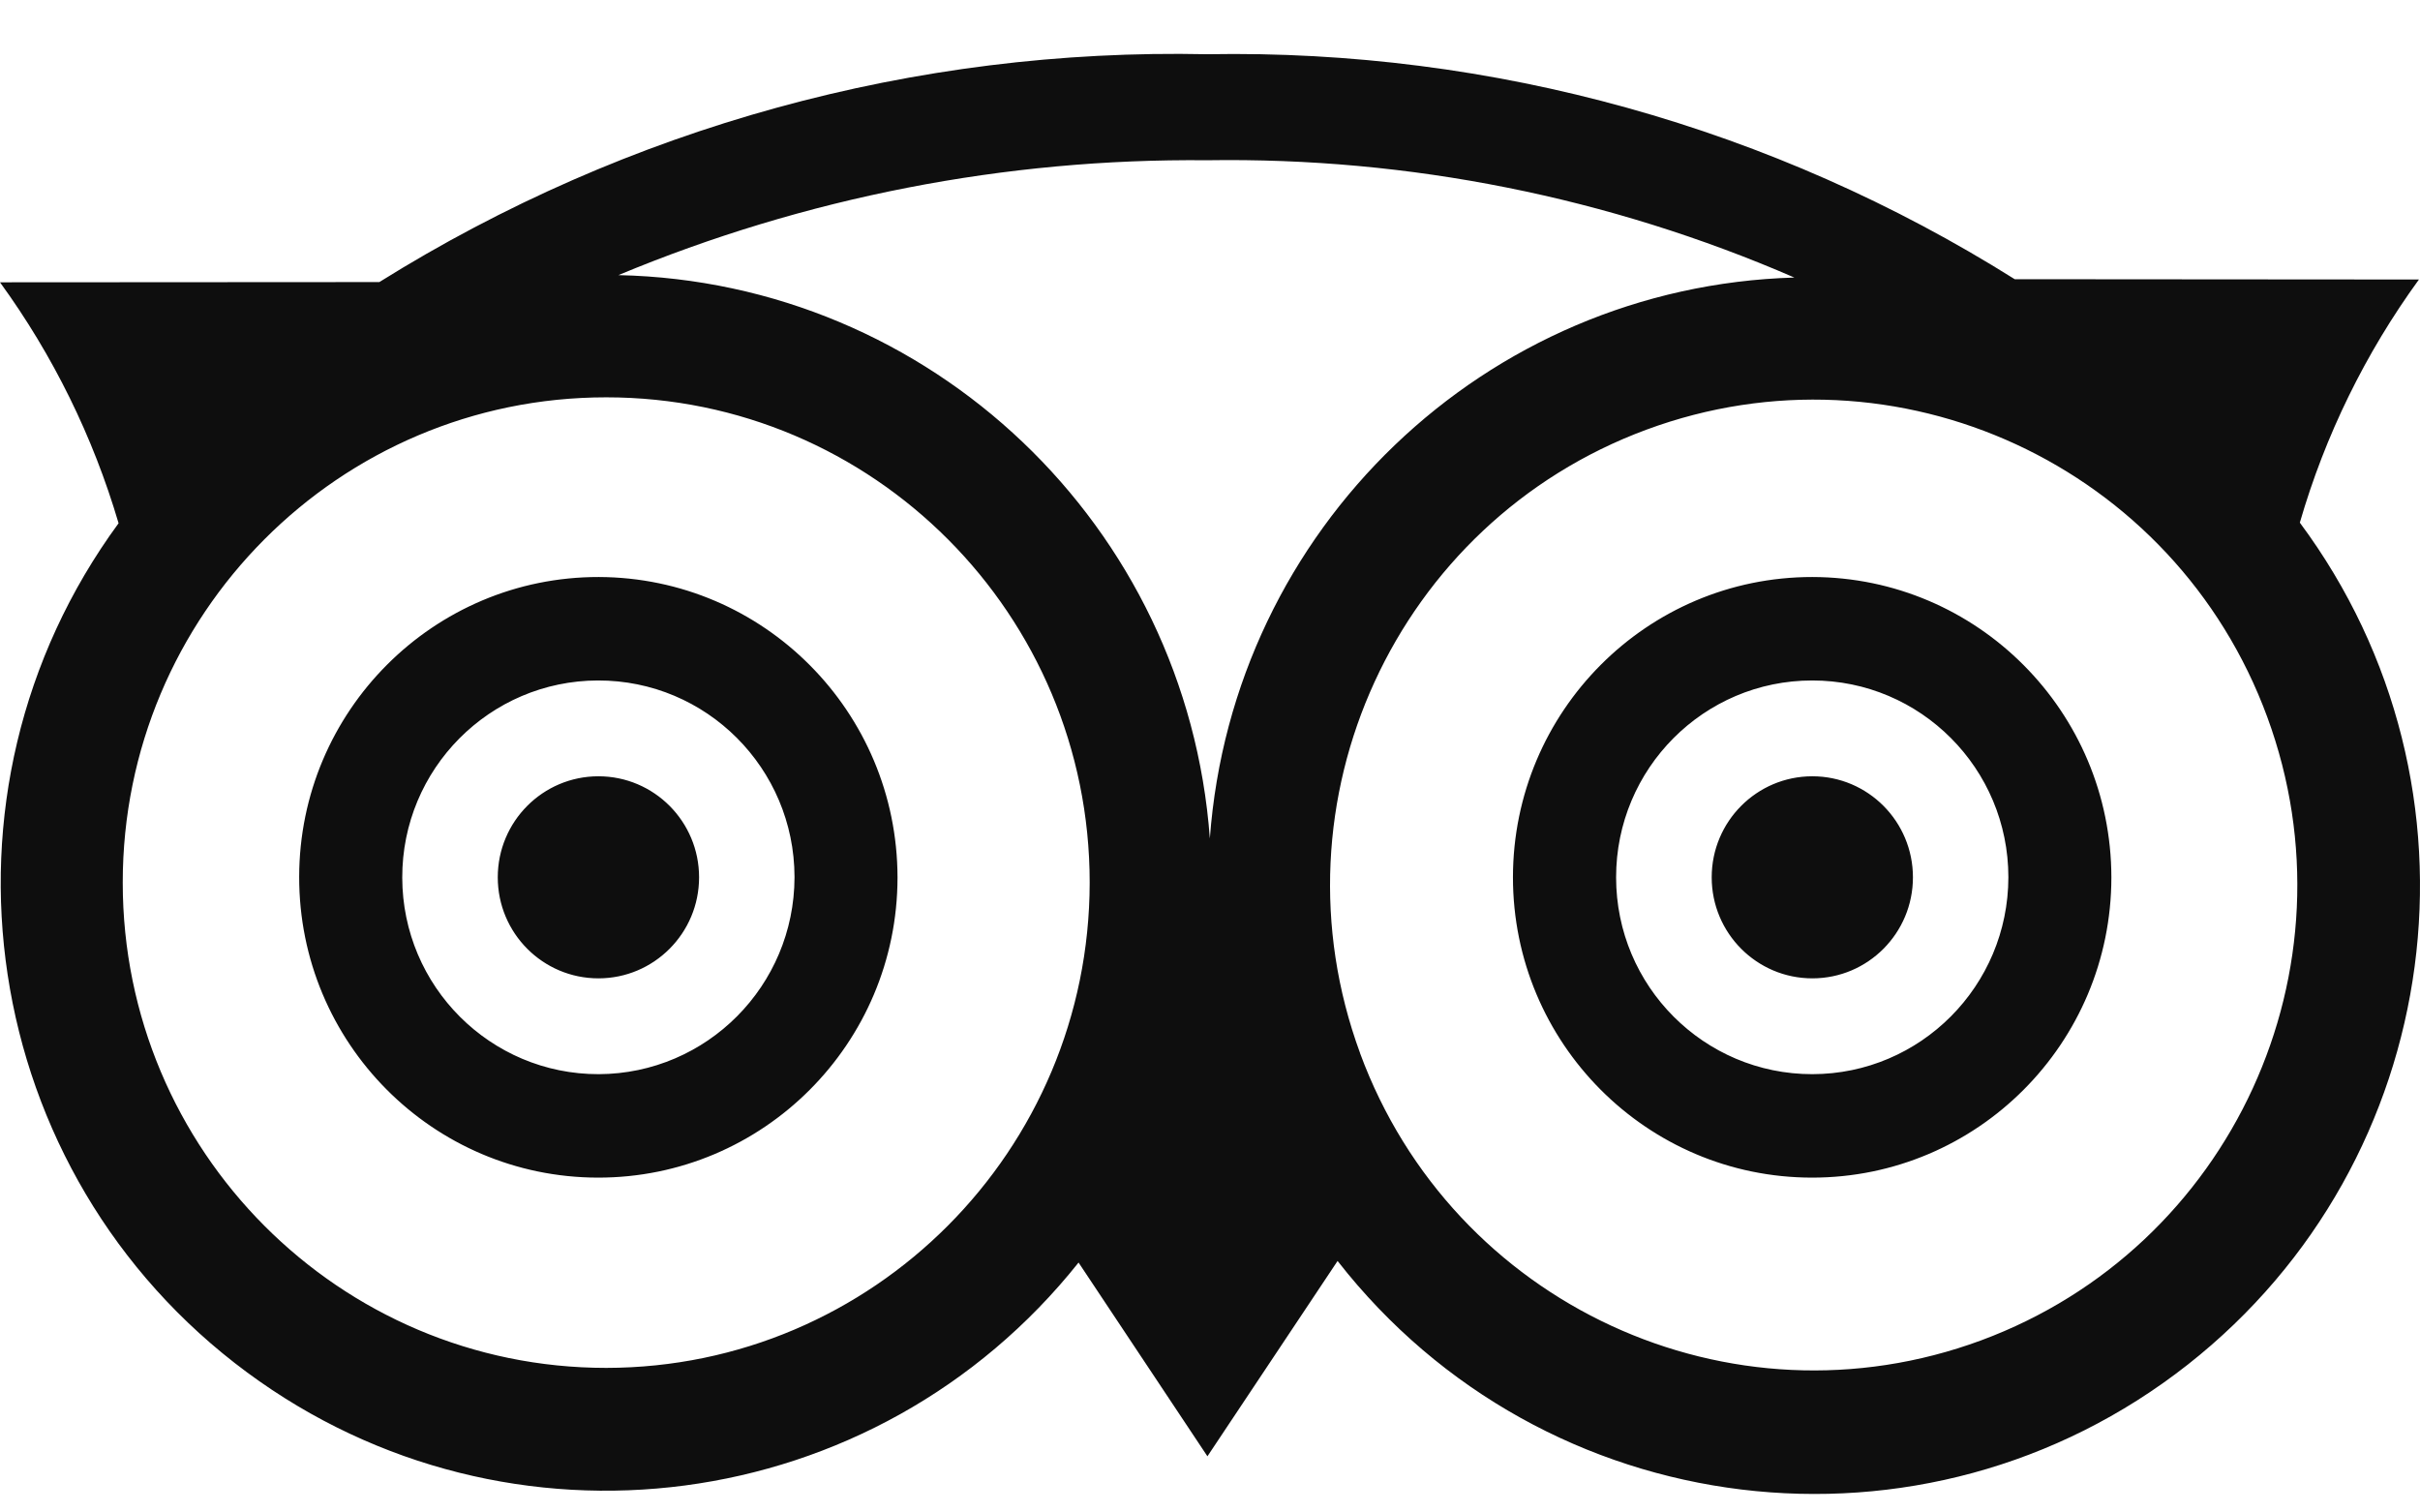 <svg width="32" height="20" viewBox="0 0 32 20" fill="none" xmlns="http://www.w3.org/2000/svg">
<path d="M9.244 11.601C9.244 12.339 8.648 12.937 7.913 12.937C7.178 12.937 6.582 12.339 6.582 11.601C6.582 10.863 7.178 10.265 7.913 10.265C8.648 10.265 9.244 10.863 9.244 11.601ZM23.965 10.265C23.23 10.265 22.634 10.863 22.634 11.601C22.634 12.339 23.23 12.937 23.965 12.937C24.7 12.937 25.295 12.339 25.295 11.601C25.295 10.863 24.7 10.265 23.965 10.265ZM28.93 18.044C25.449 20.782 20.415 20.169 17.687 16.674L15.966 19.257L14.262 16.695C11.58 20.063 6.727 20.704 3.268 18.148C-0.291 15.519 -1.052 10.491 1.568 6.919C1.231 5.775 0.701 4.697 0 3.733L5.016 3.73C8.297 1.681 12.101 0.634 15.964 0.717C19.735 0.65 23.444 1.683 26.641 3.692L31.986 3.696C31.279 4.668 30.746 5.755 30.411 6.911C33.011 10.41 32.353 15.351 28.93 18.044ZM14.409 11.67C14.409 8.126 11.546 5.253 8.015 5.254C4.484 5.254 1.622 8.127 1.623 11.671C1.623 15.216 4.486 18.088 8.017 18.088C11.545 18.084 14.405 15.214 14.409 11.672V11.67ZM15.998 11.087C16.299 6.992 19.637 3.789 23.727 3.67C21.277 2.607 18.632 2.078 15.964 2.119C13.293 2.093 10.644 2.61 8.177 3.638C12.307 3.727 15.694 6.952 15.998 11.087ZM29.981 9.483C28.759 6.158 25.083 4.456 21.77 5.682C18.457 6.909 16.762 10.599 17.984 13.924V13.926C19.208 17.25 22.884 18.949 26.197 17.724C29.509 16.497 31.203 12.808 29.981 9.483ZM11.868 11.601V11.607C11.865 13.8 10.091 15.575 7.906 15.572C5.721 15.569 3.953 13.789 3.956 11.595C3.959 9.402 5.733 7.627 7.918 7.63C10.099 7.637 11.864 9.411 11.868 11.601ZM10.506 11.601V11.596C10.503 10.158 9.34 8.995 7.907 8.998C6.475 9.001 5.316 10.168 5.319 11.606C5.322 13.044 6.485 14.207 7.918 14.204C9.347 14.198 10.503 13.035 10.506 11.601ZM27.919 11.601V11.603C27.918 13.796 26.145 15.573 23.96 15.572C21.776 15.571 20.005 13.792 20.006 11.599C20.008 9.406 21.78 7.629 23.965 7.63C26.147 7.634 27.916 9.41 27.919 11.601ZM26.557 11.6C26.557 10.162 25.395 8.997 23.963 8.998C22.53 8.998 21.369 10.164 21.37 11.602C21.37 13.04 22.532 14.205 23.965 14.204C25.396 14.202 26.555 13.037 26.557 11.601V11.6Z" fill="#0E0E0E"/>
</svg>
